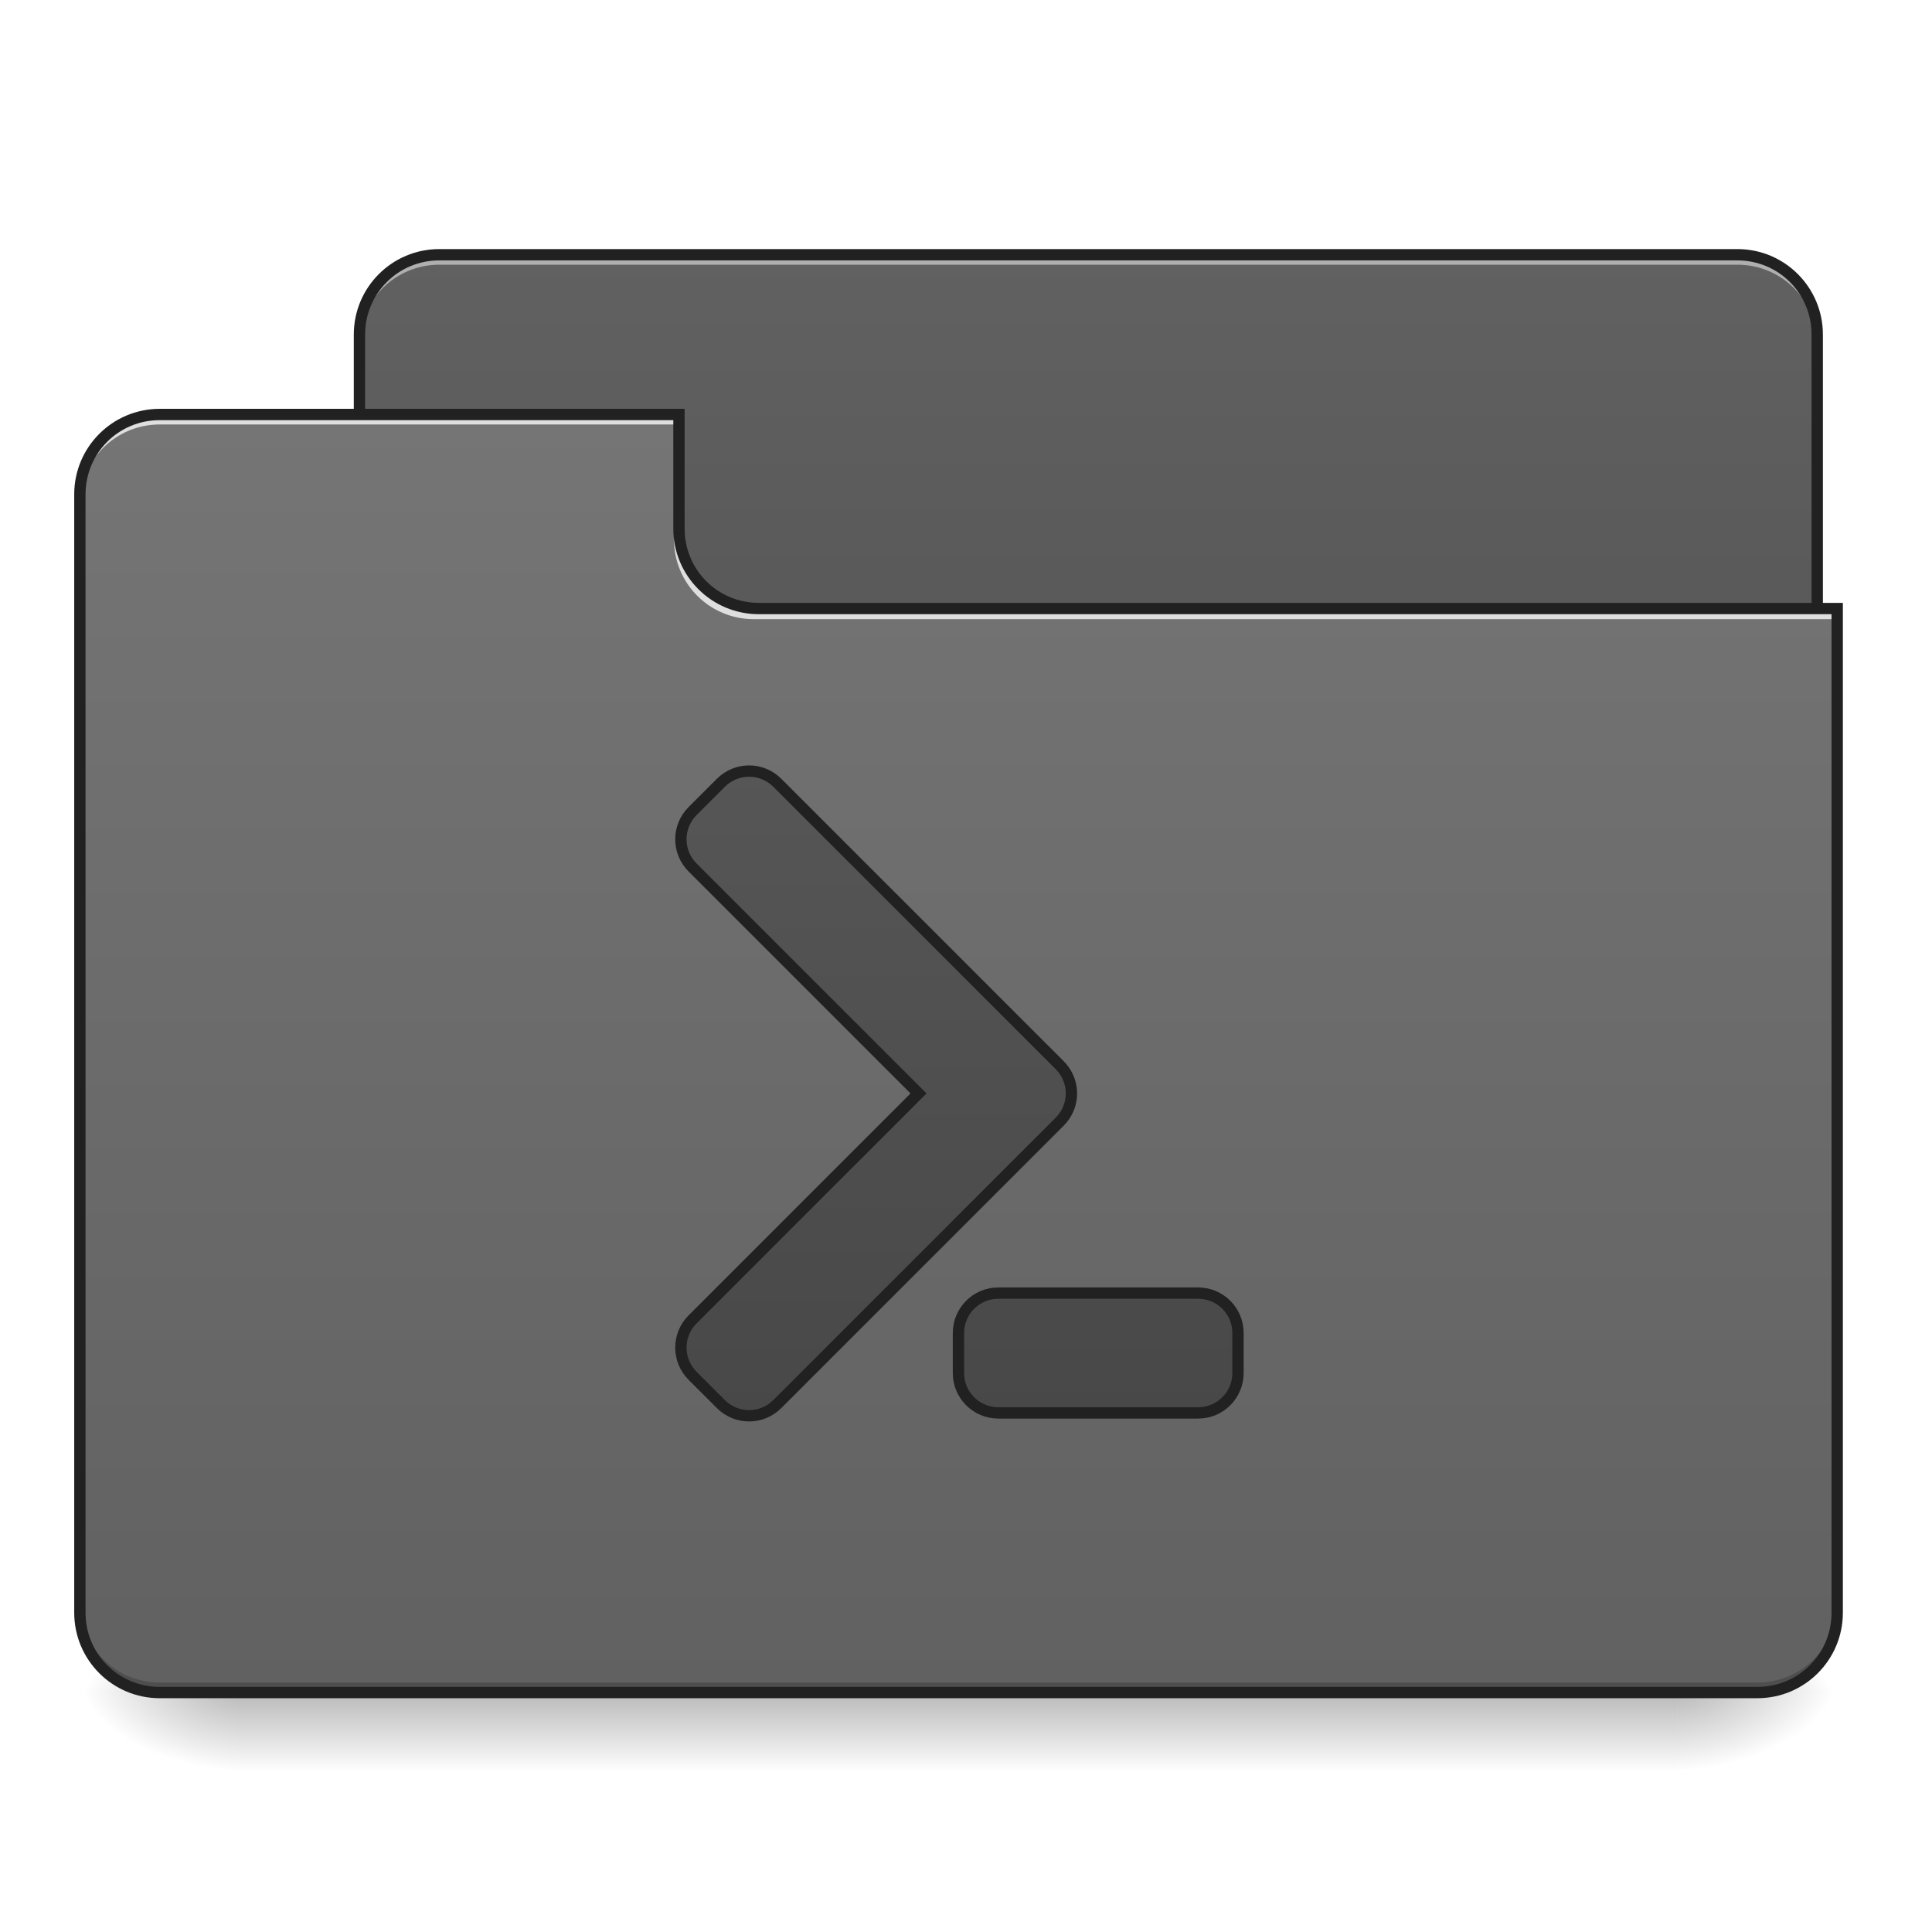 <?xml version="1.0" encoding="UTF-8"?>
<svg xmlns="http://www.w3.org/2000/svg" xmlns:xlink="http://www.w3.org/1999/xlink" width="512pt" height="512pt" viewBox="0 0 512 512" version="1.1">
<defs>
<linearGradient id="linear0" gradientUnits="userSpaceOnUse" x1="254" y1="233.5" x2="254" y2="254.667" gradientTransform="matrix(1,0,0,1,-0,215.021)">
<stop offset="0" style="stop-color:rgb(0%,0%,0%);stop-opacity:0.275;"/>
<stop offset="1" style="stop-color:rgb(0%,0%,0%);stop-opacity:0;"/>
</linearGradient>
<radialGradient id="radial0" gradientUnits="userSpaceOnUse" cx="450.909" cy="189.579" fx="450.909" fy="189.579" r="21.167" gradientTransform="matrix(0,-1.25,-2.25,-0,865.843,1017.525)">
<stop offset="0" style="stop-color:rgb(0%,0%,0%);stop-opacity:0.314;"/>
<stop offset="0.222" style="stop-color:rgb(0%,0%,0%);stop-opacity:0.275;"/>
<stop offset="1" style="stop-color:rgb(0%,0%,0%);stop-opacity:0;"/>
</radialGradient>
<radialGradient id="radial1" gradientUnits="userSpaceOnUse" cx="450.909" cy="189.579" fx="450.909" fy="189.579" r="21.167" gradientTransform="matrix(-0,1.25,2.25,0,-357.795,-120.44)">
<stop offset="0" style="stop-color:rgb(0%,0%,0%);stop-opacity:0.314;"/>
<stop offset="0.222" style="stop-color:rgb(0%,0%,0%);stop-opacity:0.275;"/>
<stop offset="1" style="stop-color:rgb(0%,0%,0%);stop-opacity:0;"/>
</radialGradient>
<radialGradient id="radial2" gradientUnits="userSpaceOnUse" cx="450.909" cy="189.579" fx="450.909" fy="189.579" r="21.167" gradientTransform="matrix(-0,-1.25,2.25,-0,-357.795,1017.525)">
<stop offset="0" style="stop-color:rgb(0%,0%,0%);stop-opacity:0.314;"/>
<stop offset="0.222" style="stop-color:rgb(0%,0%,0%);stop-opacity:0.275;"/>
<stop offset="1" style="stop-color:rgb(0%,0%,0%);stop-opacity:0;"/>
</radialGradient>
<radialGradient id="radial3" gradientUnits="userSpaceOnUse" cx="450.909" cy="189.579" fx="450.909" fy="189.579" r="21.167" gradientTransform="matrix(0,1.25,-2.25,0,865.843,-120.44)">
<stop offset="0" style="stop-color:rgb(0%,0%,0%);stop-opacity:0.314;"/>
<stop offset="0.222" style="stop-color:rgb(0%,0%,0%);stop-opacity:0.275;"/>
<stop offset="1" style="stop-color:rgb(0%,0%,0%);stop-opacity:0;"/>
</radialGradient>
<linearGradient id="linear1" gradientUnits="userSpaceOnUse" x1="529.116" y1="230.791" x2="529.116" y2="-531.136" gradientTransform="matrix(0.5,0,0,0.5,0,333.125)">
<stop offset="0" style="stop-color:rgb(25.882%,25.882%,25.882%);stop-opacity:1;"/>
<stop offset="1" style="stop-color:rgb(38.039%,38.039%,38.039%);stop-opacity:1;"/>
</linearGradient>
<linearGradient id="linear2" gradientUnits="userSpaceOnUse" x1="359.799" y1="230.791" x2="359.799" y2="-446.478" gradientTransform="matrix(0.5,0,0,0.5,0,333.125)">
<stop offset="0" style="stop-color:rgb(38.039%,38.039%,38.039%);stop-opacity:1;"/>
<stop offset="1" style="stop-color:rgb(45.882%,45.882%,45.882%);stop-opacity:1;"/>
</linearGradient>
<linearGradient id="linear3" gradientUnits="userSpaceOnUse" x1="880" y1="1695.117" x2="880" y2="255.117" gradientTransform="matrix(0.265,0,0,0.265,-0,-215)">
<stop offset="0" style="stop-color:rgb(25.882%,25.882%,25.882%);stop-opacity:1;"/>
<stop offset="1" style="stop-color:rgb(38.039%,38.039%,38.039%);stop-opacity:1;"/>
</linearGradient>
</defs>
<g id="surface1">
<path style=" stroke:none;fill-rule:nonzero;fill:url(#linear0);" d="M 63.508 448.543 L 444.543 448.543 L 444.543 469.711 L 63.508 469.711 Z M 63.508 448.543 "/>
<path style=" stroke:none;fill-rule:nonzero;fill:url(#radial0);" d="M 444.543 448.543 L 486.879 448.543 L 486.879 427.375 L 444.543 427.375 Z M 444.543 448.543 "/>
<path style=" stroke:none;fill-rule:nonzero;fill:url(#radial1);" d="M 63.508 448.543 L 21.168 448.543 L 21.168 469.711 L 63.508 469.711 Z M 63.508 448.543 "/>
<path style=" stroke:none;fill-rule:nonzero;fill:url(#radial2);" d="M 63.508 448.543 L 21.168 448.543 L 21.168 427.375 L 63.508 427.375 Z M 63.508 448.543 "/>
<path style=" stroke:none;fill-rule:nonzero;fill:url(#radial3);" d="M 444.543 448.543 L 486.879 448.543 L 486.879 469.711 L 444.543 469.711 Z M 444.543 448.543 "/>
<path style=" stroke:none;fill-rule:nonzero;fill:url(#linear1);" d="M 116.43 67.508 L 460.418 67.508 C 472.109 67.508 481.586 76.984 481.586 88.676 L 481.586 168.059 C 481.586 179.75 472.109 189.227 460.418 189.227 L 116.43 189.227 C 104.738 189.227 95.258 179.75 95.258 168.059 L 95.258 88.676 C 95.258 76.984 104.738 67.508 116.43 67.508 Z M 116.43 67.508 "/>
<path style=" stroke:none;fill-rule:nonzero;fill:rgb(90.196%,90.196%,90.196%);fill-opacity:0.588;" d="M 116.43 67.508 C 104.699 67.508 95.258 76.949 95.258 88.676 L 95.258 91.32 C 95.258 79.594 104.699 70.152 116.43 70.152 L 460.418 70.152 C 472.145 70.152 481.586 79.594 481.586 91.32 L 481.586 88.676 C 481.586 76.949 472.145 67.508 460.418 67.508 Z M 116.43 67.508 "/>
<path style=" stroke:none;fill-rule:nonzero;fill:rgb(12.941%,12.941%,12.941%);fill-opacity:1;" d="M 116.426 66.008 C 103.895 66.008 93.758 76.141 93.758 88.676 L 93.758 168.059 C 93.758 180.59 103.895 190.727 116.426 190.727 L 460.418 190.727 C 472.953 190.727 483.086 180.59 483.086 168.059 L 483.086 88.676 C 483.086 76.141 472.953 66.008 460.418 66.008 Z M 116.426 69.008 L 460.418 69.008 C 471.34 69.008 480.086 77.754 480.086 88.676 L 480.086 168.059 C 480.086 178.98 471.34 187.727 460.418 187.727 L 116.426 187.727 C 105.504 187.727 96.758 178.98 96.758 168.059 L 96.758 88.676 C 96.758 77.754 105.504 69.008 116.426 69.008 Z M 116.426 69.008 "/>
<path style=" stroke:none;fill-rule:nonzero;fill:url(#linear2);" d="M 42.336 109.844 C 30.609 109.844 21.168 119.285 21.168 131.012 L 21.168 427.375 C 21.168 439.102 30.609 448.543 42.336 448.543 L 465.711 448.543 C 477.438 448.543 486.879 439.102 486.879 427.375 L 486.879 162.766 L 201.102 162.766 C 189.375 162.766 179.934 153.324 179.934 141.598 L 179.934 109.844 Z M 42.336 109.844 "/>
<path style=" stroke:none;fill-rule:nonzero;fill:rgb(0%,0%,0%);fill-opacity:0.196;" d="M 42.336 448.543 C 30.609 448.543 21.168 439.102 21.168 427.375 L 21.168 424.727 C 21.168 436.457 30.609 445.898 42.336 445.898 L 465.711 445.898 C 477.438 445.898 486.879 436.457 486.879 424.727 L 486.879 427.375 C 486.879 439.102 477.438 448.543 465.711 448.543 Z M 42.336 448.543 "/>
<path style=" stroke:none;fill-rule:nonzero;fill:rgb(90.196%,90.196%,90.196%);fill-opacity:0.937;" d="M 42.336 109.844 C 30.609 109.844 21.168 119.285 21.168 131.012 L 21.168 133.66 C 21.168 121.93 30.609 112.488 42.336 112.488 L 179.934 112.488 L 179.934 109.844 Z M 42.336 109.844 "/>
<path style=" stroke:none;fill-rule:nonzero;fill:rgb(90.196%,90.196%,90.196%);fill-opacity:0.937;" d="M 199.781 164.09 C 188.051 164.09 178.609 154.648 178.609 142.918 L 178.609 140.273 C 178.609 152 188.051 161.465 199.781 161.441 L 486.879 161.441 L 486.879 164.09 Z M 199.781 164.09 "/>
<path style=" stroke:none;fill-rule:nonzero;fill:rgb(12.941%,12.941%,12.941%);fill-opacity:1;" d="M 42.336 108.344 C 29.805 108.344 19.668 118.48 19.668 131.012 L 19.668 427.375 C 19.668 439.906 29.805 450.043 42.336 450.043 L 465.711 450.043 C 478.242 450.043 488.379 439.906 488.379 427.375 L 488.379 159.766 L 201.102 159.766 C 190.18 159.766 181.434 151.02 181.434 140.098 L 181.434 108.344 Z M 42.336 111.344 L 178.434 111.344 L 178.434 140.098 C 178.434 152.629 188.57 162.766 201.102 162.766 L 485.379 162.766 L 485.379 427.375 C 485.379 438.297 476.633 447.043 465.711 447.043 L 42.336 447.043 C 31.414 447.043 22.668 438.297 22.668 427.375 L 22.668 131.012 C 22.668 120.09 31.414 111.344 42.336 111.344 Z M 42.336 111.344 "/>
<path style="fill-rule:nonzero;fill:url(#linear3);stroke-width:3;stroke-linecap:round;stroke-linejoin:miter;stroke:rgb(12.941%,12.941%,12.941%);stroke-opacity:1;stroke-miterlimit:4;" d="M 198.516 -10.68 C 195.809 -10.68 193.107 -9.641 191.033 -7.571 L 183.549 -0.087 C 179.401 4.061 179.401 10.736 183.549 14.88 L 243.418 74.75 L 183.549 134.619 C 179.401 138.763 179.401 145.438 183.549 149.586 L 191.033 157.07 C 195.177 161.214 201.852 161.214 206 157.07 L 273.349 89.717 L 280.836 82.233 C 284.981 78.089 284.981 71.414 280.836 67.266 L 273.349 59.782 L 206 -7.571 C 203.926 -9.641 201.219 -10.68 198.516 -10.68 Z M 264.584 127.666 C 258.721 127.666 253.999 132.389 253.999 138.251 L 253.999 148.832 C 253.999 154.695 258.721 159.417 264.584 159.417 L 317.501 159.417 C 323.364 159.417 328.082 154.695 328.082 148.832 L 328.082 138.251 C 328.082 132.389 323.364 127.666 317.501 127.666 Z M 264.584 127.666 " transform="matrix(1,0,0,1,0,215.021)"/>
</g>
</svg>
